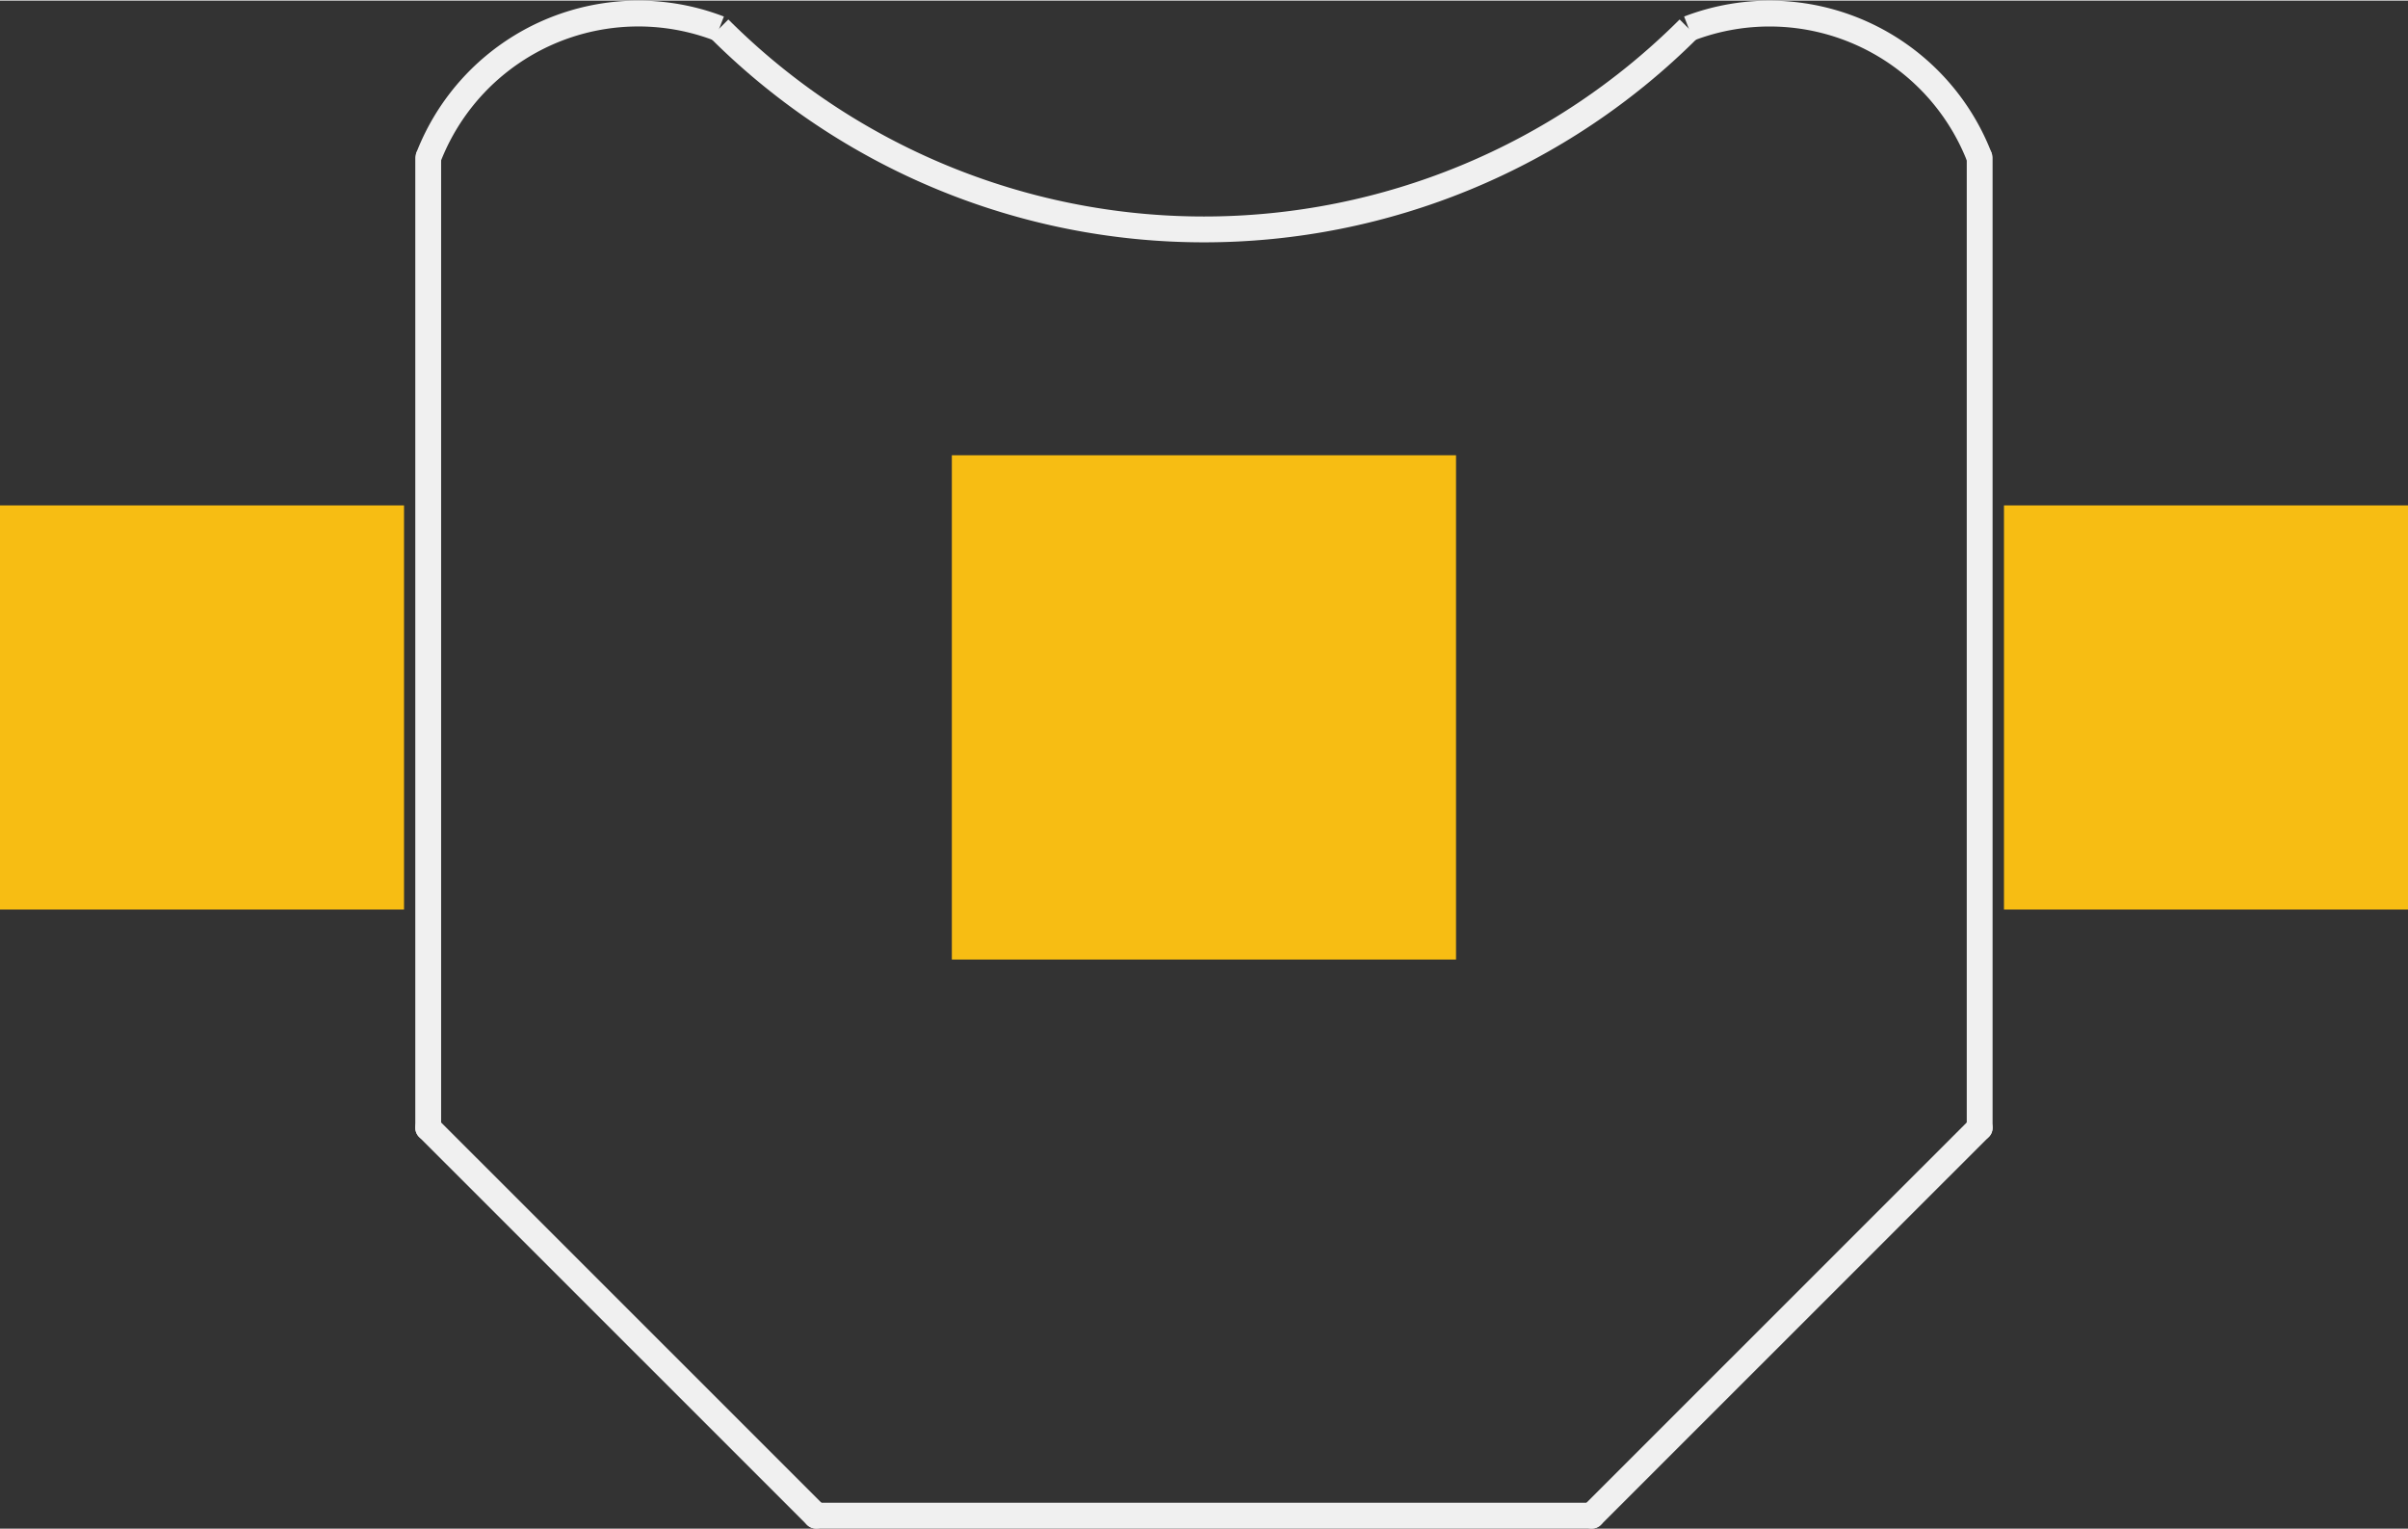<?xml version='1.0' encoding='UTF-8' standalone='no'?>
<!-- Created with Fritzing (http://www.fritzing.org/) -->
<svg xmlns:svg='http://www.w3.org/2000/svg' xmlns='http://www.w3.org/2000/svg' version='1.2' baseProfile='tiny' x='0in' y='0in' width='0.745in' height='0.473in' viewBox='0 0 18.923 12.005' >
<rect x="0" y="0" width="18.923" height="12.005" fill="#333333" stroke="none"/>
<g id='copper1'>
<rect id='connector2pad' connectorname='GND' x='7.48' y='3.572' width='3.962' height='3.962' stroke='none' stroke-width='0' fill='#F7BD13' stroke-linecap='round'/>
<rect id='connector0pad' connectorname='PWR@1' x='0' y='3.966' width='3.175' height='3.175' stroke='none' stroke-width='0' fill='#F7BD13' stroke-linecap='round'/>
<rect id='connector1pad' connectorname='PWR@2' x='15.748' y='3.966' width='3.175' height='3.175' stroke='none' stroke-width='0' fill='#F7BD13' stroke-linecap='round'/>
<g id='copper0'>
</g>
</g>
<g id='silkscreen'>
<path class='other' fill='none' d='M3.365,1.236 A1.769,1.769 0 0 1 5.652,0.22' stroke-width='0.203' stroke='#f0f0f0' />
<path class='other' fill='none' d='M13.271,0.22 A1.769,1.769 0 0 1 15.557,1.236' stroke-width='0.203' stroke='#f0f0f0' />
<line class='other' x1='15.557' y1='1.236' x2='15.557' y2='8.856' stroke='#f0f0f0' stroke-width='0.203' stroke-linecap='round'/>
<line class='other' x1='15.557' y1='8.856' x2='12.509' y2='11.903' stroke='#f0f0f0' stroke-width='0.203' stroke-linecap='round'/>
<line class='other' x1='12.509' y1='11.903' x2='6.413' y2='11.903' stroke='#f0f0f0' stroke-width='0.203' stroke-linecap='round'/>
<line class='other' x1='6.413' y1='11.903' x2='3.365' y2='8.856' stroke='#f0f0f0' stroke-width='0.203' stroke-linecap='round'/>
<line class='other' x1='3.365' y1='8.856' x2='3.365' y2='1.236' stroke='#f0f0f0' stroke-width='0.203' stroke-linecap='round'/>
<path class='other' fill='none' d='M13.271,0.22 A5.388,5.388 0 0 1 5.652,0.22' stroke-width='0.203' stroke='#f0f0f0' />
</g>
</svg>